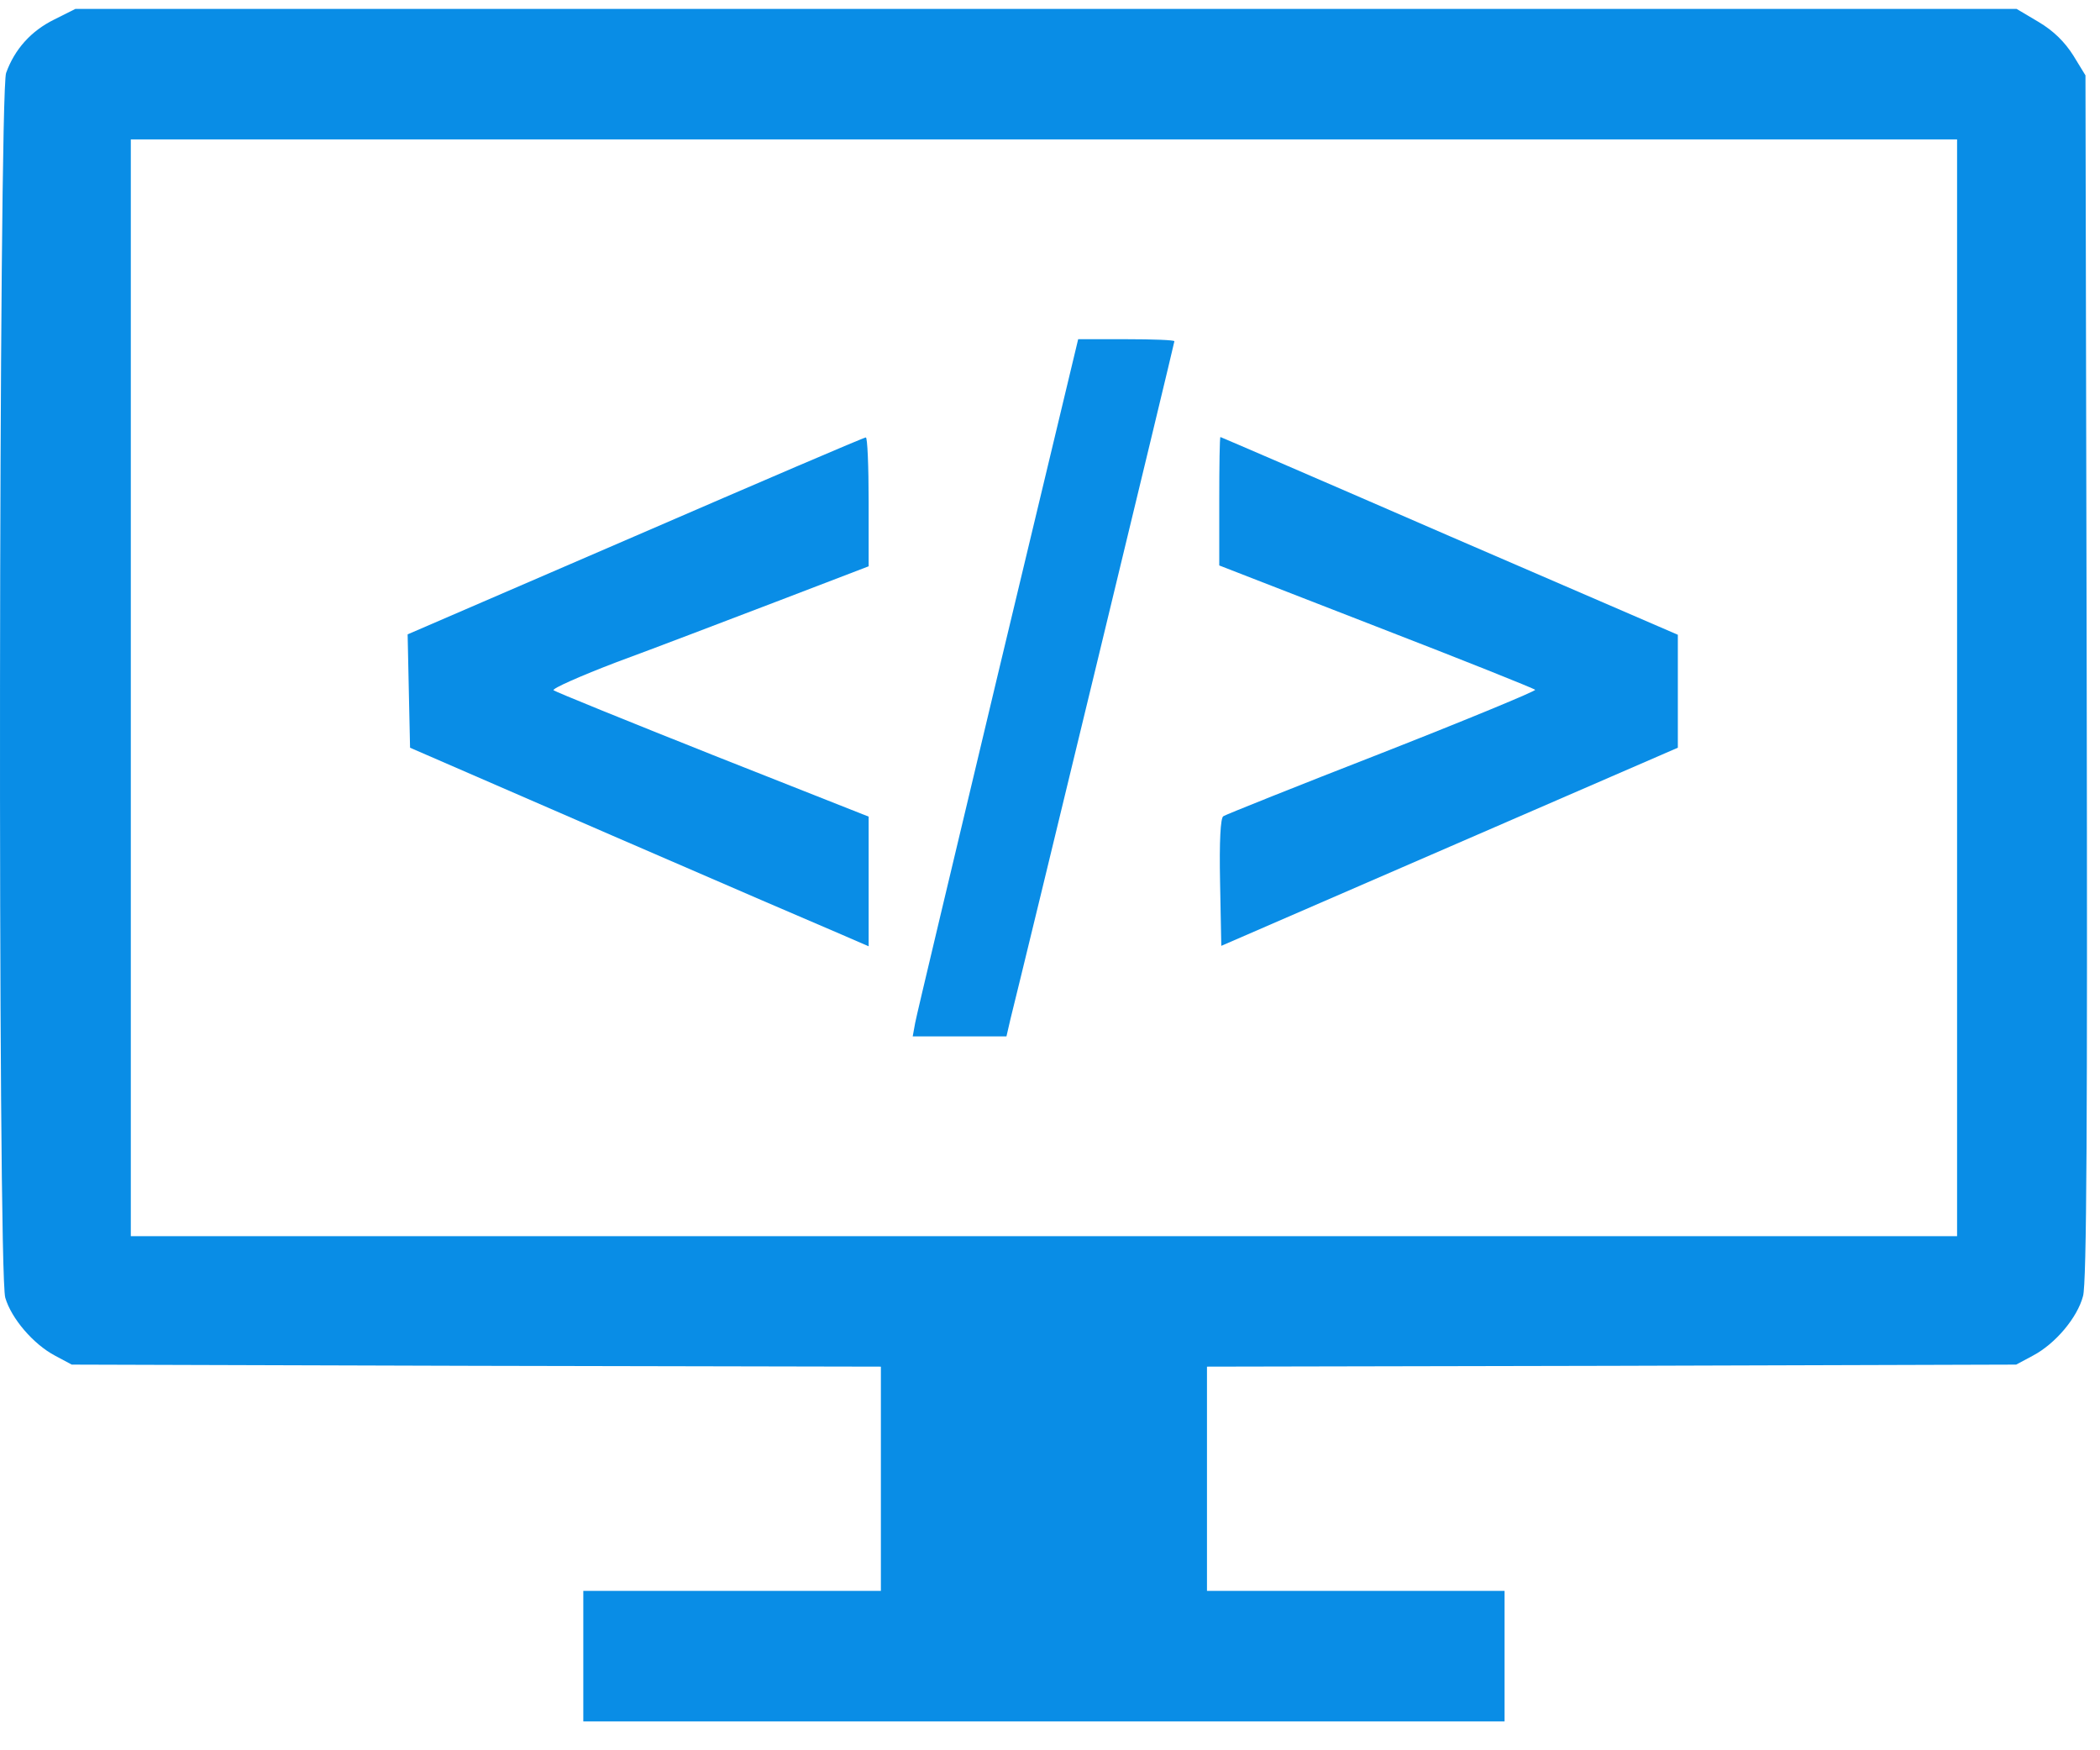 <svg width="72" height="60" viewBox="0 0 72 60" fill="none" xmlns="http://www.w3.org/2000/svg">
<path d="M1.858 0.67C1.061 1.062 0.502 1.69 0.209 2.502C-0.043 3.228 -0.085 43.649 0.181 44.487C0.39 45.2 1.145 46.081 1.886 46.472L2.459 46.779L16.338 46.821L30.202 46.849V50.692V54.536H25.101H19.999V56.772V59.009H35.792H51.585V56.772V54.536H46.484H41.382V50.692V46.849L55.261 46.821L69.126 46.779L69.699 46.472C70.468 46.067 71.223 45.172 71.418 44.431C71.544 43.997 71.572 38.477 71.544 23.214L71.502 2.584L71.083 1.899C70.79 1.438 70.412 1.06 69.895 0.753L69.14 0.305H35.862H2.585L1.858 0.67ZM67.1 23.578V42.376H35.792H4.485V23.578V4.779H35.792H67.1V23.578Z" fill="#098DE6"/>
<path d="M34.213 23.117C32.704 29.448 31.418 34.829 31.377 35.066L31.293 35.528H32.9H34.507L34.646 34.927C35.051 33.32 40.265 11.768 40.265 11.698C40.265 11.656 39.524 11.628 38.615 11.628H36.966L34.213 23.117Z" fill="#098DE6"/>
<path d="M21.774 18.378L13.976 21.746L14.017 23.689L14.059 25.632L20.977 28.637C24.779 30.287 28.315 31.81 28.846 32.033L29.782 32.439V30.217V27.994L24.444 25.884C21.494 24.71 19.049 23.718 18.979 23.662C18.923 23.605 19.901 23.172 21.145 22.697C22.404 22.235 24.85 21.299 26.61 20.628L29.782 19.413V17.204C29.782 15.974 29.741 14.981 29.685 14.996C29.615 14.996 26.065 16.52 21.774 18.378Z" fill="#098DE6"/>
<path d="M41.803 17.19V19.384L47.197 21.481C50.16 22.627 52.606 23.605 52.634 23.647C52.662 23.689 50.3 24.667 47.379 25.813C44.472 26.946 42.027 27.924 41.943 27.98C41.845 28.036 41.803 28.832 41.831 30.244L41.873 32.424L49.699 29.028L57.526 25.632V23.703V21.76L49.699 18.378C45.394 16.505 41.858 14.982 41.844 14.982C41.817 14.982 41.803 15.974 41.803 17.19Z" fill="#098DE6"/>
</svg>
